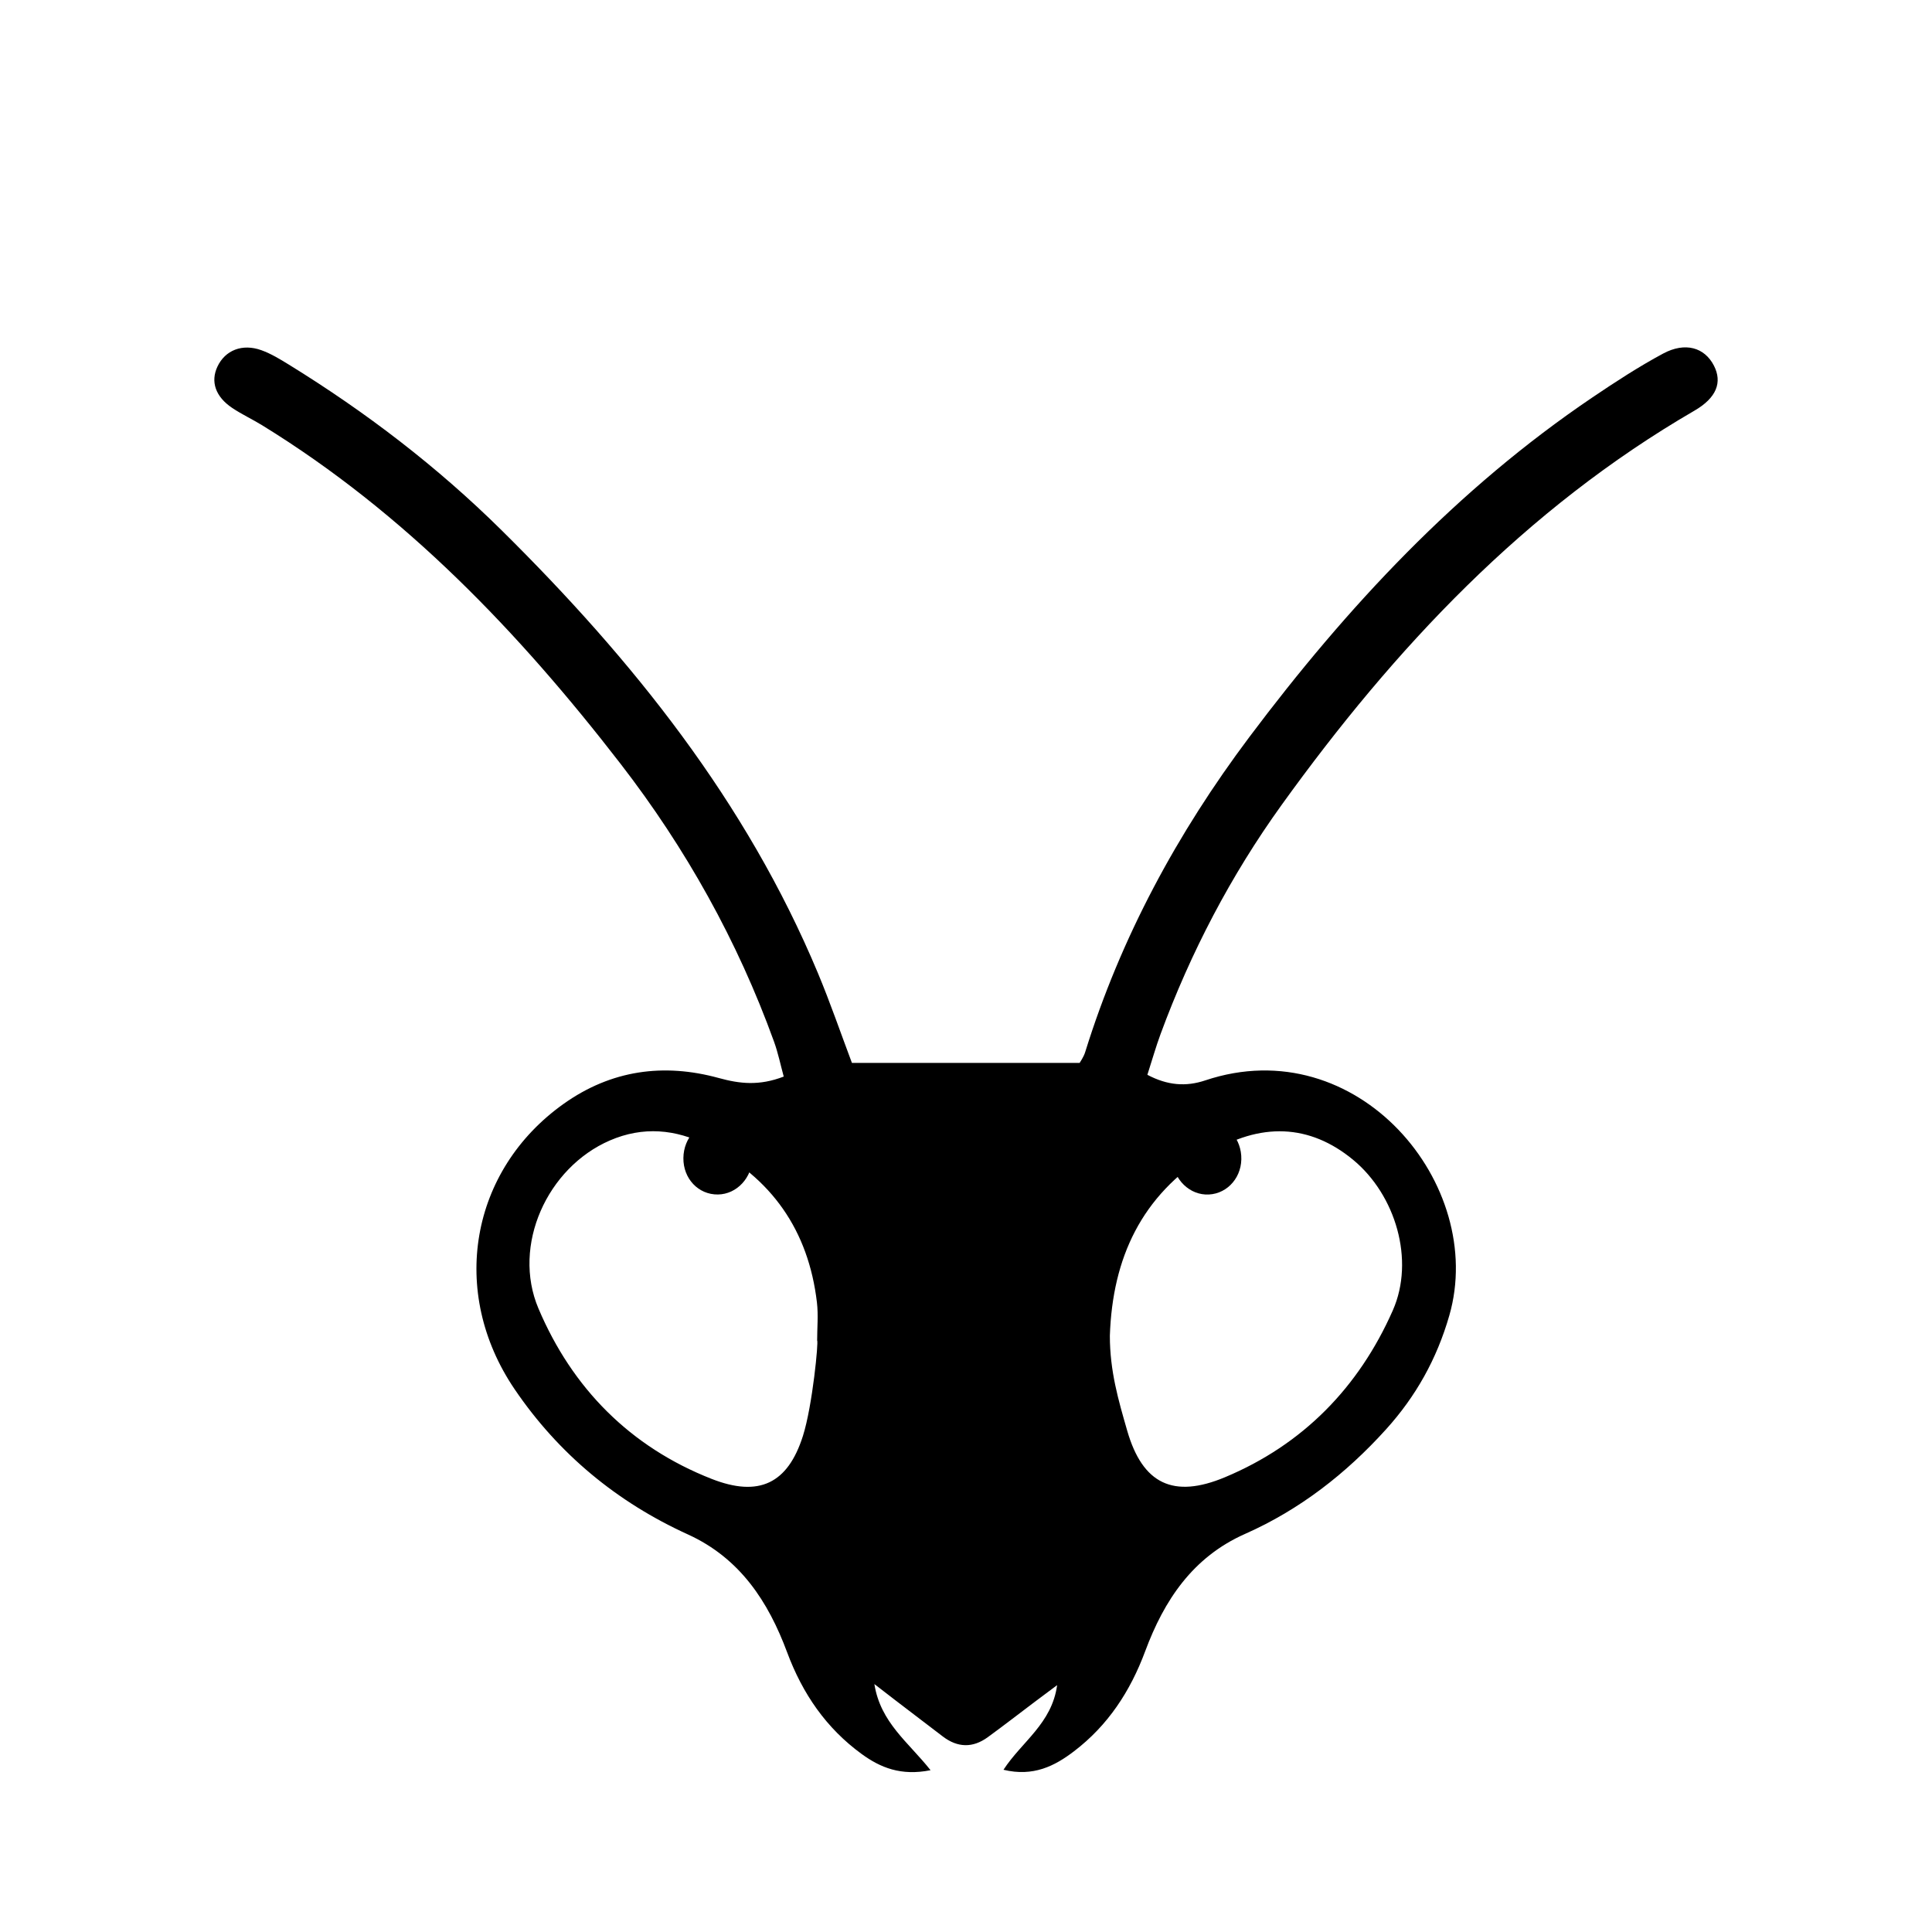 <svg width="320" height="320" viewBox="0 0 320 320" fill="none" xmlns="http://www.w3.org/2000/svg">
<path d="M144.824 278.934C145.845 285.334 150.439 288.532 154.129 293.202C149.218 294.183 145.804 292.766 142.716 290.516C136.835 286.229 132.925 280.533 130.371 273.669C127.252 265.289 122.58 258.082 113.922 254.142C102.177 248.797 92.5 240.794 85.241 230.103C74.309 214 77.874 193.827 93.366 182.823C101.249 177.223 109.928 176.051 119.046 178.552C122.524 179.506 125.724 179.886 129.811 178.315C129.279 176.375 128.879 174.399 128.201 172.525C122.161 155.839 113.597 140.501 102.772 126.493C85.943 104.716 67.095 85.007 43.426 70.442C41.798 69.44 40.047 68.63 38.462 67.568C35.673 65.699 34.845 63.205 36.018 60.715C37.292 58.01 40.131 56.861 43.306 58.01C44.906 58.589 46.404 59.504 47.864 60.404C60.613 68.265 72.436 77.301 83.105 87.853C104.776 109.284 123.587 132.747 135.464 161.153C137.524 166.081 139.258 171.145 141.108 176.055H178.82C178.918 175.869 179.478 175.107 179.742 174.255C185.655 155.225 195.023 137.947 206.922 122.09C223.081 100.556 241.295 81 263.772 65.813C267.571 63.246 271.432 60.728 275.465 58.562C279.138 56.59 282.337 57.562 283.875 60.552C285.305 63.33 284.308 65.895 280.659 68.014C252.612 84.291 230.988 107.332 212.274 133.327C203.866 145.007 197.215 157.734 192.225 171.276C191.445 173.393 190.83 175.57 190.041 178.022C193.384 179.79 196.434 180.017 199.639 178.944C224.821 170.518 246.293 196.212 240.049 217.897C237.974 225.103 234.518 231.271 229.576 236.74C222.953 244.07 215.279 250.052 206.231 254.059C197.528 257.913 192.801 265.095 189.681 273.491C187.204 280.156 183.501 285.788 177.883 290.072C174.685 292.511 171.151 294.32 166.208 293.13C169.25 288.46 174.219 285.479 175.094 279.111C173.55 280.264 172.46 281.073 171.375 281.889C168.781 283.843 166.216 285.837 163.589 287.746C161.122 289.539 158.616 289.481 156.179 287.63C153.593 285.666 151.014 283.692 148.434 281.72C147.441 280.961 146.457 280.195 144.824 278.934V278.934ZM135.344 222.04C135.344 219.937 135.553 217.809 135.31 215.735C133.91 203.805 127.806 195.057 117.099 189.641C111.913 187.018 106.499 186.525 101.02 188.893C90.638 193.381 84.752 206.28 89.189 216.739C94.786 229.935 104.375 239.652 117.859 244.948C125.678 248.019 130.484 245.766 132.996 237.815C134.59 232.771 135.595 222.077 135.344 222.04V222.04ZM183.827 221.25C183.832 227.121 185.233 231.871 186.699 236.961C189.245 245.802 194.35 248.249 202.893 244.676C215.824 239.268 225.069 229.781 230.693 217.042C234.363 208.729 231.181 197.924 224.092 192.079C216.958 186.197 208.744 185.774 200.142 191.145C189.095 198.045 184.259 208.311 183.827 221.25Z" fill="black"/>
<path d="M113.191 191.795C113.234 188.402 115.728 185.746 118.943 185.667C122.223 185.586 124.696 188.194 124.642 191.675C124.589 195.06 122.042 197.803 118.913 197.845C115.677 197.889 113.147 195.214 113.191 191.795V191.795Z" fill="black"/>
<path d="M205.603 192.027C205.53 195.42 202.856 198.028 199.64 197.844C196.531 197.666 194.072 194.806 194.137 191.443C194.204 187.984 196.813 185.446 200.077 185.663C203.267 185.877 205.676 188.65 205.603 192.027Z" fill="black"/>
</svg>
